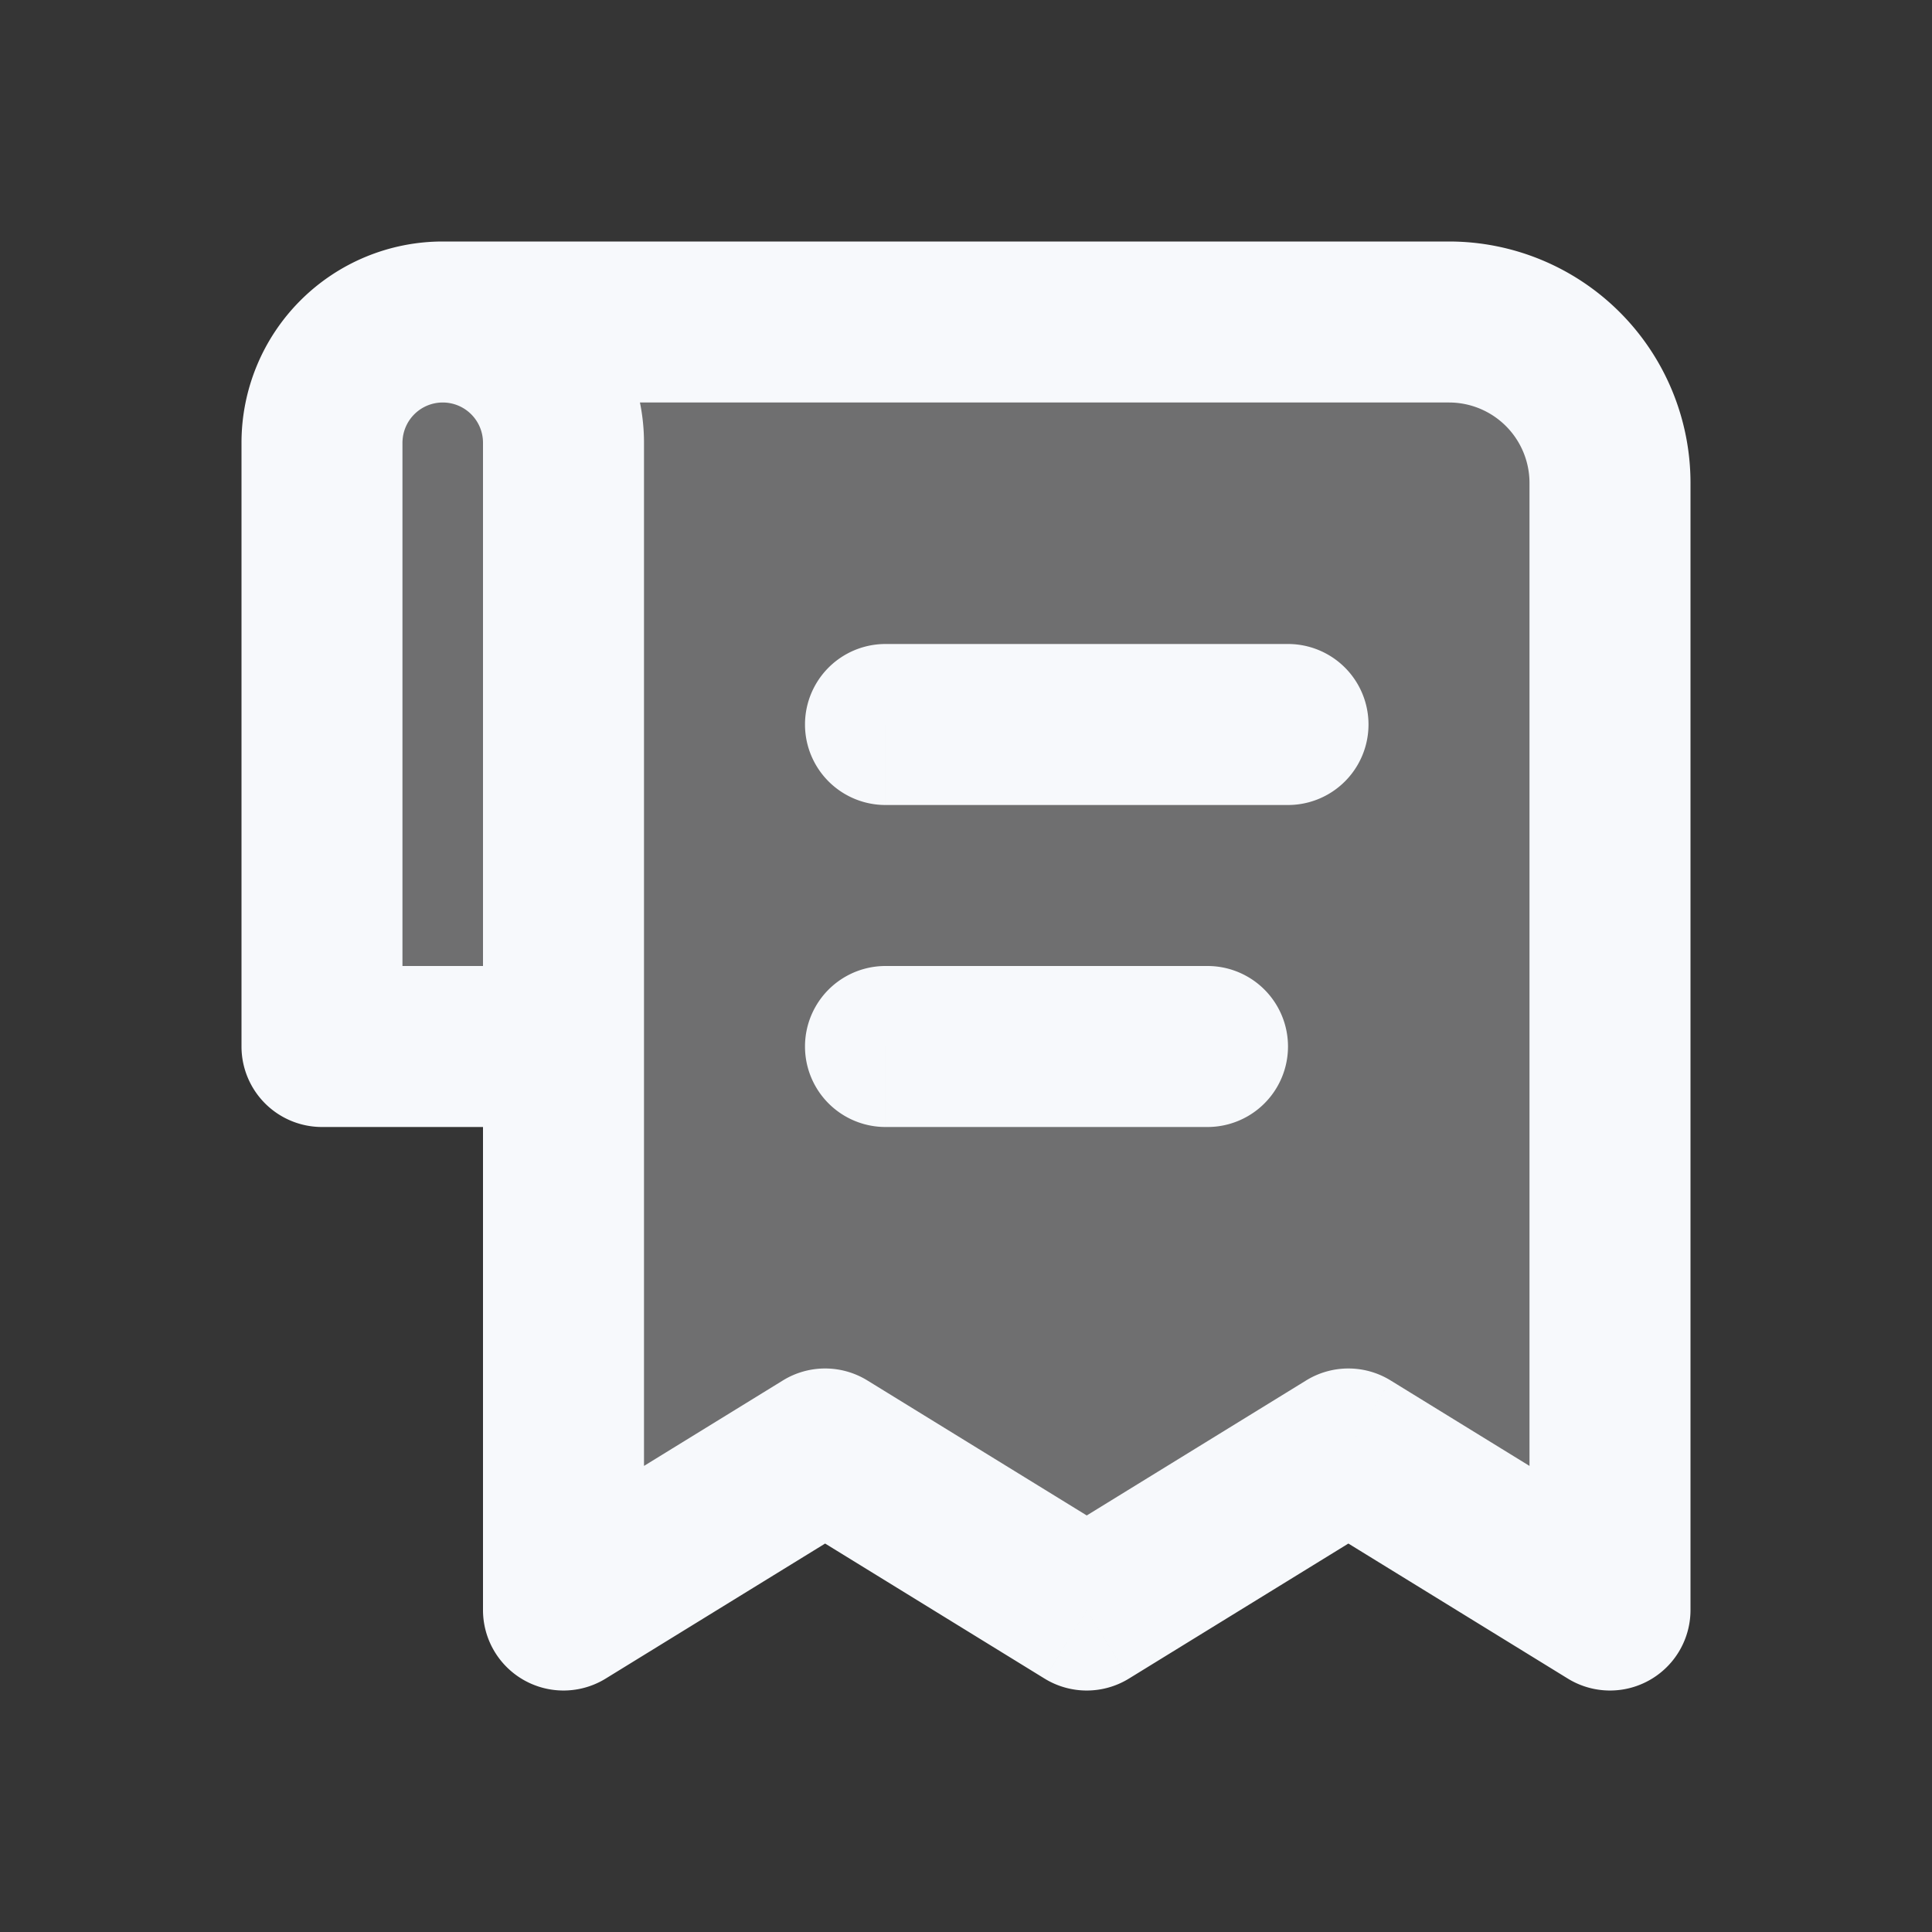 <svg xmlns="http://www.w3.org/2000/svg" width="24" height="24" fill="none"><rect width="100%" height="100%" fill="#333333" stroke="none"/><path fill="#fff" fill-opacity=".01" d="M24 0v24H0V0z"/><g fill="#F7F9FC" opacity=".3"><path d="M5 5.5a1.5 1.5 0 1 1 3 0V13H5z"/><path d="M20 6a2 2 0 0 0-2-2H7v16l3.25-2 3.25 2 3.25-2L20 20z"/></g><path fill="#F7F9FC" d="m20 20-.524.852A1 1 0 0 0 21 20zM7 20H6a1 1 0 0 0 1.524.852zm6.5 0-.524.852a1 1 0 0 0 1.048 0zm-3.25-2 .524-.852a1 1 0 0 0-1.048 0zm6.5 0 .524-.852a1 1 0 0 0-1.048 0zM7 13v1a1 1 0 0 0 1-1zm-3 0H3a1 1 0 0 0 1 1zm7-5a1 1 0 1 0 0 2zm5 2a1 1 0 1 0 0-2zm-5 2a1 1 0 1 0 0 2zm4 2a1 1 0 1 0 0-2zM5.5 5H18V3H5.5zM19 6v14h2V6zM8 20v-8H6v8zm6.024-.852-3.25-2-1.048 1.704 3.25 2zm-4.298-2-3.25 2 1.048 1.704 3.25-2zm10.798 2-3.25-2-1.048 1.704 3.25 2zm-4.298-2-3.25 2 1.048 1.704 3.25-2zM6 5.5V13h2V5.5zM7 12H4v2h3zm-2 1V5.5H3V13zm6-3h5V8h-5zm0 4h4v-2h-4zM5.5 5a.5.5 0 0 1 .5.5h2A2.5 2.5 0 0 0 5.5 3zm0-2A2.5 2.5 0 0 0 3 5.5h2a.5.5 0 0 1 .5-.5zM18 5a1 1 0 0 1 1 1h2a3 3 0 0 0-3-3z"/></svg>
